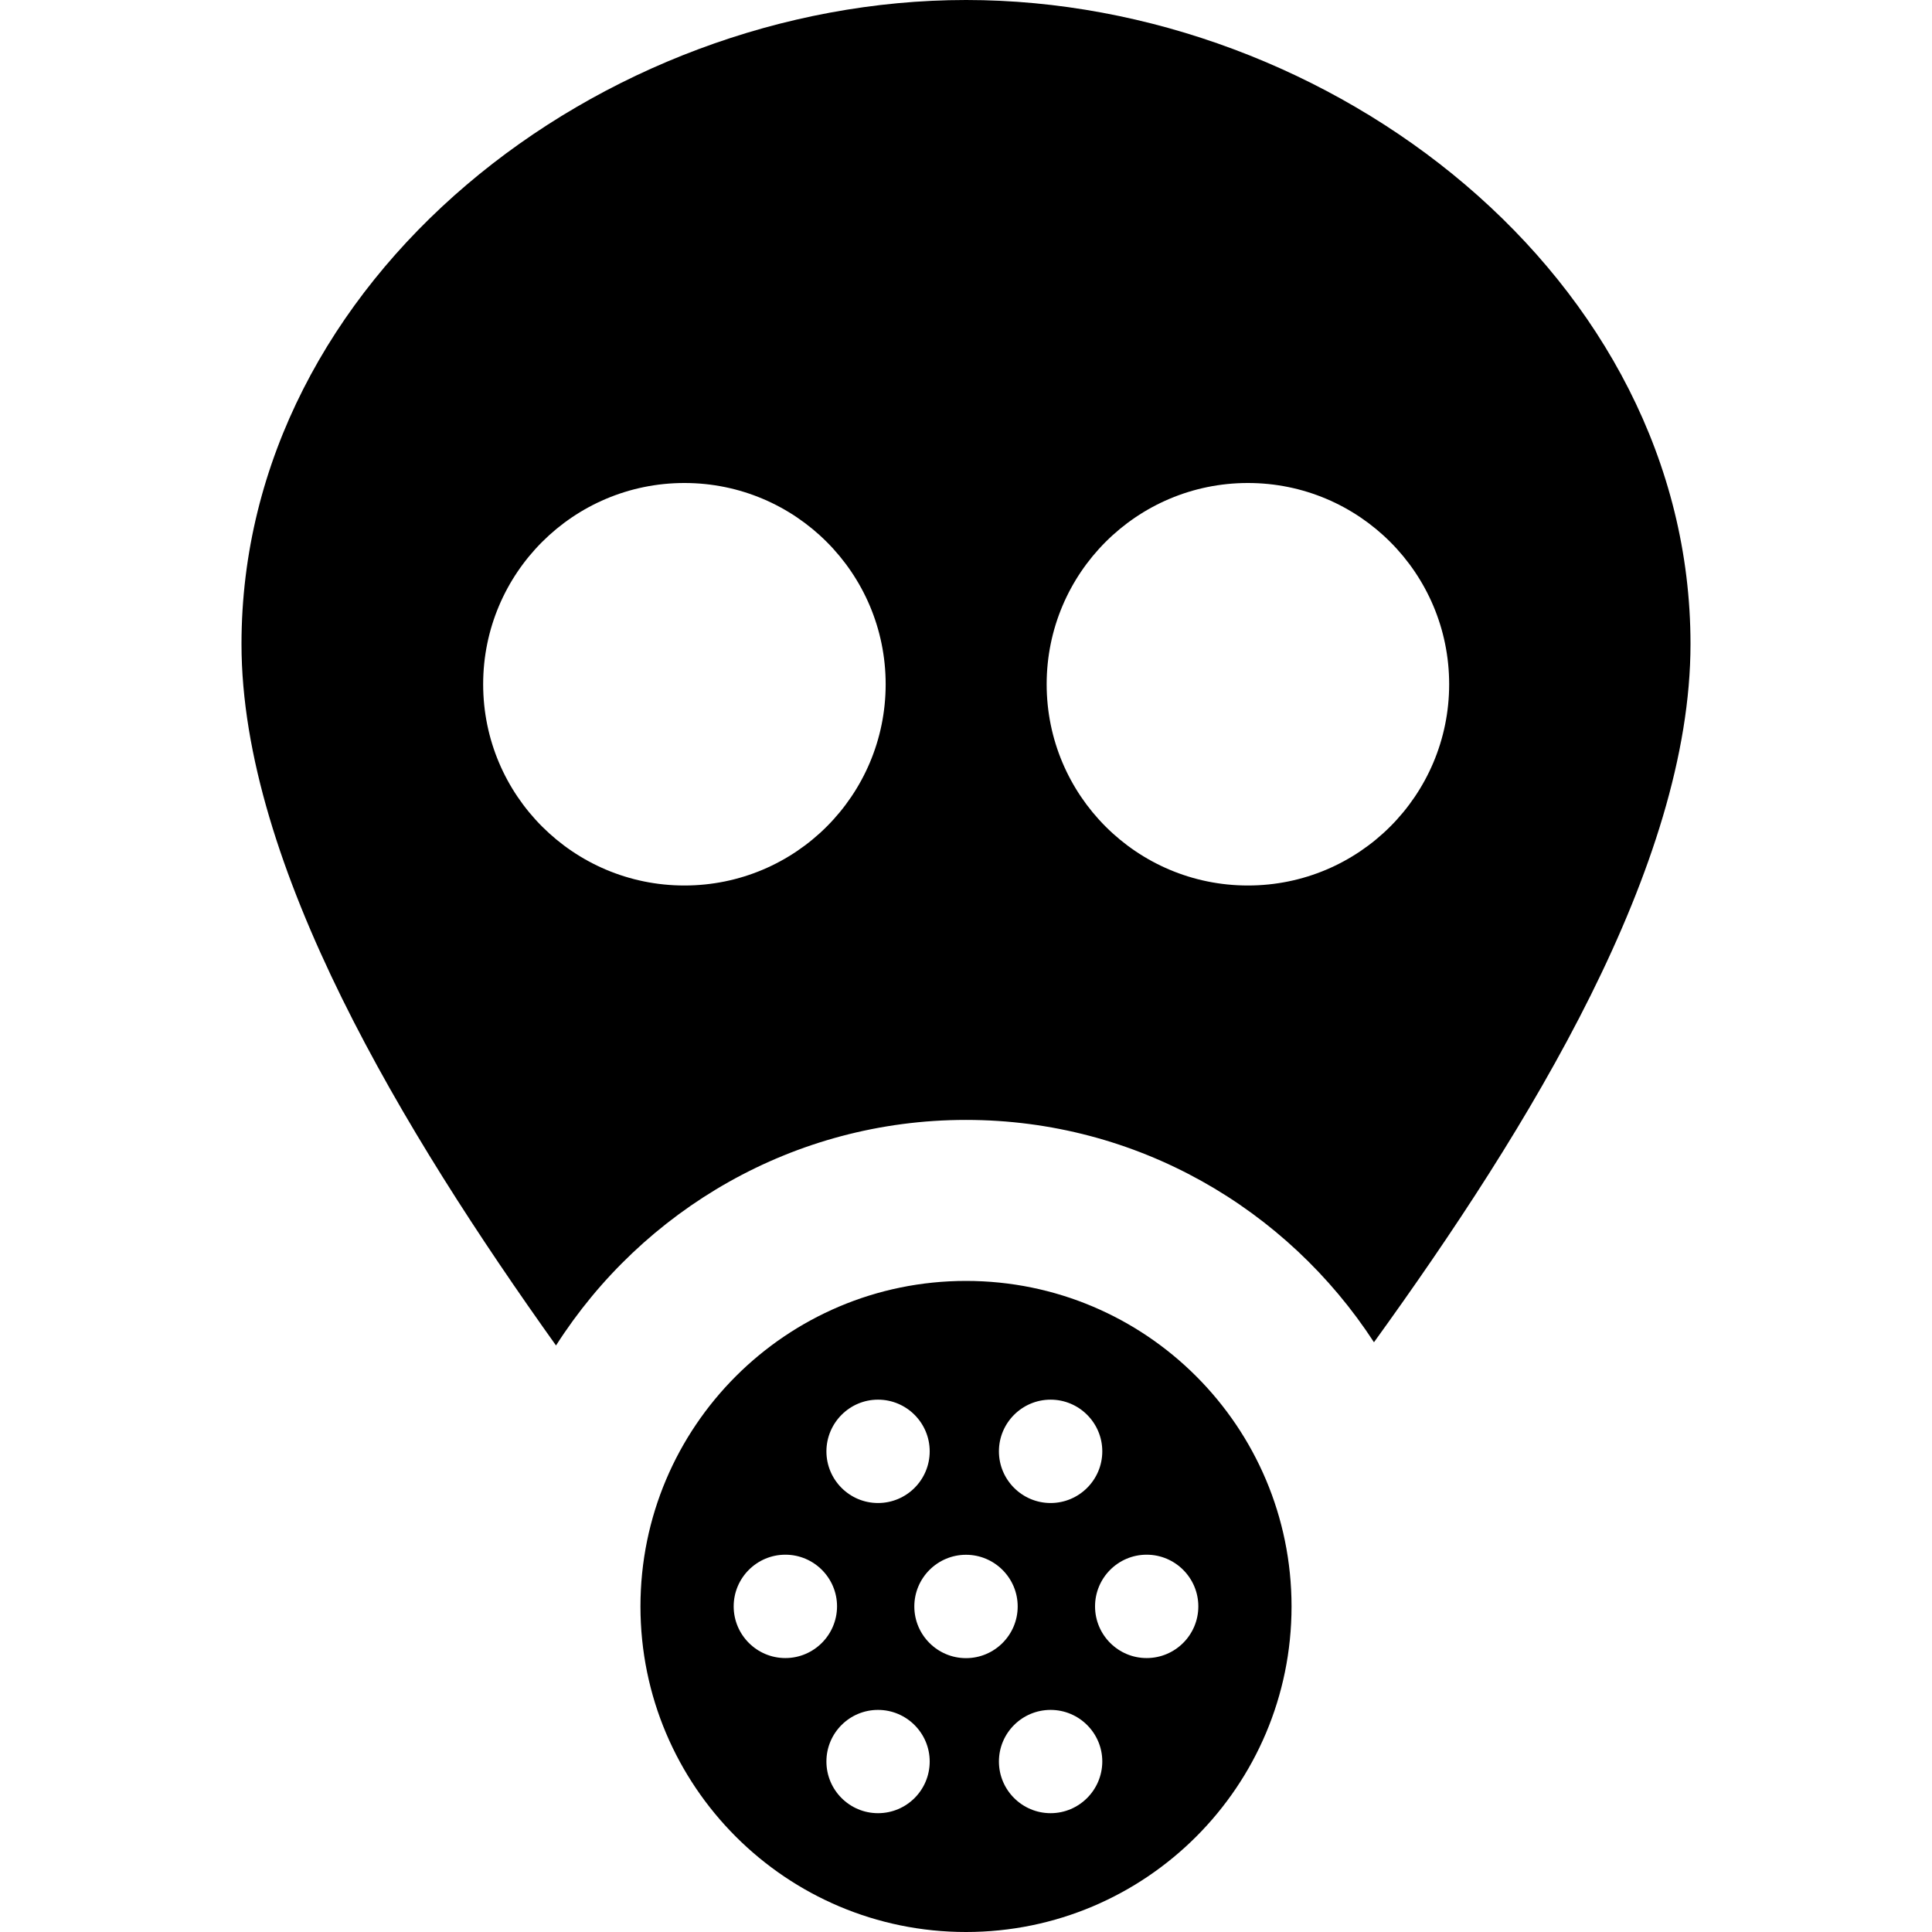 <svg xmlns="http://www.w3.org/2000/svg" width="24" height="24" viewBox="0 0 24 24"><path d="M12 0c-4.544 0-9 3.456-9 8 0 2.753 2.025 6.077 3.907 8.714 1.074-1.682 2.953-2.802 5.093-2.802 2.123 0 3.989 1.102 5.068 2.762 1.932-2.674 3.932-5.919 3.932-8.674 0-4.544-4.456-8-9-8zm-3.498 11c-1.38 0-2.5-1.119-2.5-2.5s1.12-2.5 2.5-2.5c1.381 0 2.5 1.119 2.5 2.5s-1.119 2.5-2.5 2.5zm7 0c-1.381 0-2.5-1.119-2.5-2.5s1.119-2.5 2.5-2.5 2.5 1.119 2.5 2.5-1.119 2.5-2.5 2.5zm-3.502 4.912c-2.233 0-4.044 1.811-4.044 4.044 0 2.233 1.811 4.044 4.044 4.044s4.044-1.811 4.044-4.044c0-2.234-1.811-4.044-4.044-4.044zm1.051 1.475c.354 0 .642.288.642.642 0 .354-.288.642-.642.642s-.642-.288-.642-.642c0-.354.288-.642.642-.642zm-2.144 0c.354 0 .642.288.642.642 0 .354-.287.642-.642.642-.354 0-.641-.288-.641-.642.001-.354.288-.642.641-.642zm-1.151 3.21c-.354 0-.642-.288-.642-.642 0-.354.288-.642.642-.642s.642.288.642.642c-.001.355-.289.642-.642.642zm1.151 1.927c-.354 0-.641-.288-.641-.642 0-.354.287-.641.641-.641.354 0 .642.288.642.641 0 .355-.287.642-.642.642zm.451-2.568c0-.354.288-.642.642-.642s.642.288.642.642c0 .354-.288.642-.642.642s-.642-.288-.642-.642zm1.693 2.568c-.354 0-.642-.288-.642-.642 0-.354.288-.641.642-.641s.642.288.642.641c-.001.355-.289.642-.642.642zm1.193-1.927c-.354 0-.641-.288-.641-.642 0-.354.287-.642.641-.642s.642.288.642.642c0 .355-.288.642-.642.642z"/></svg>